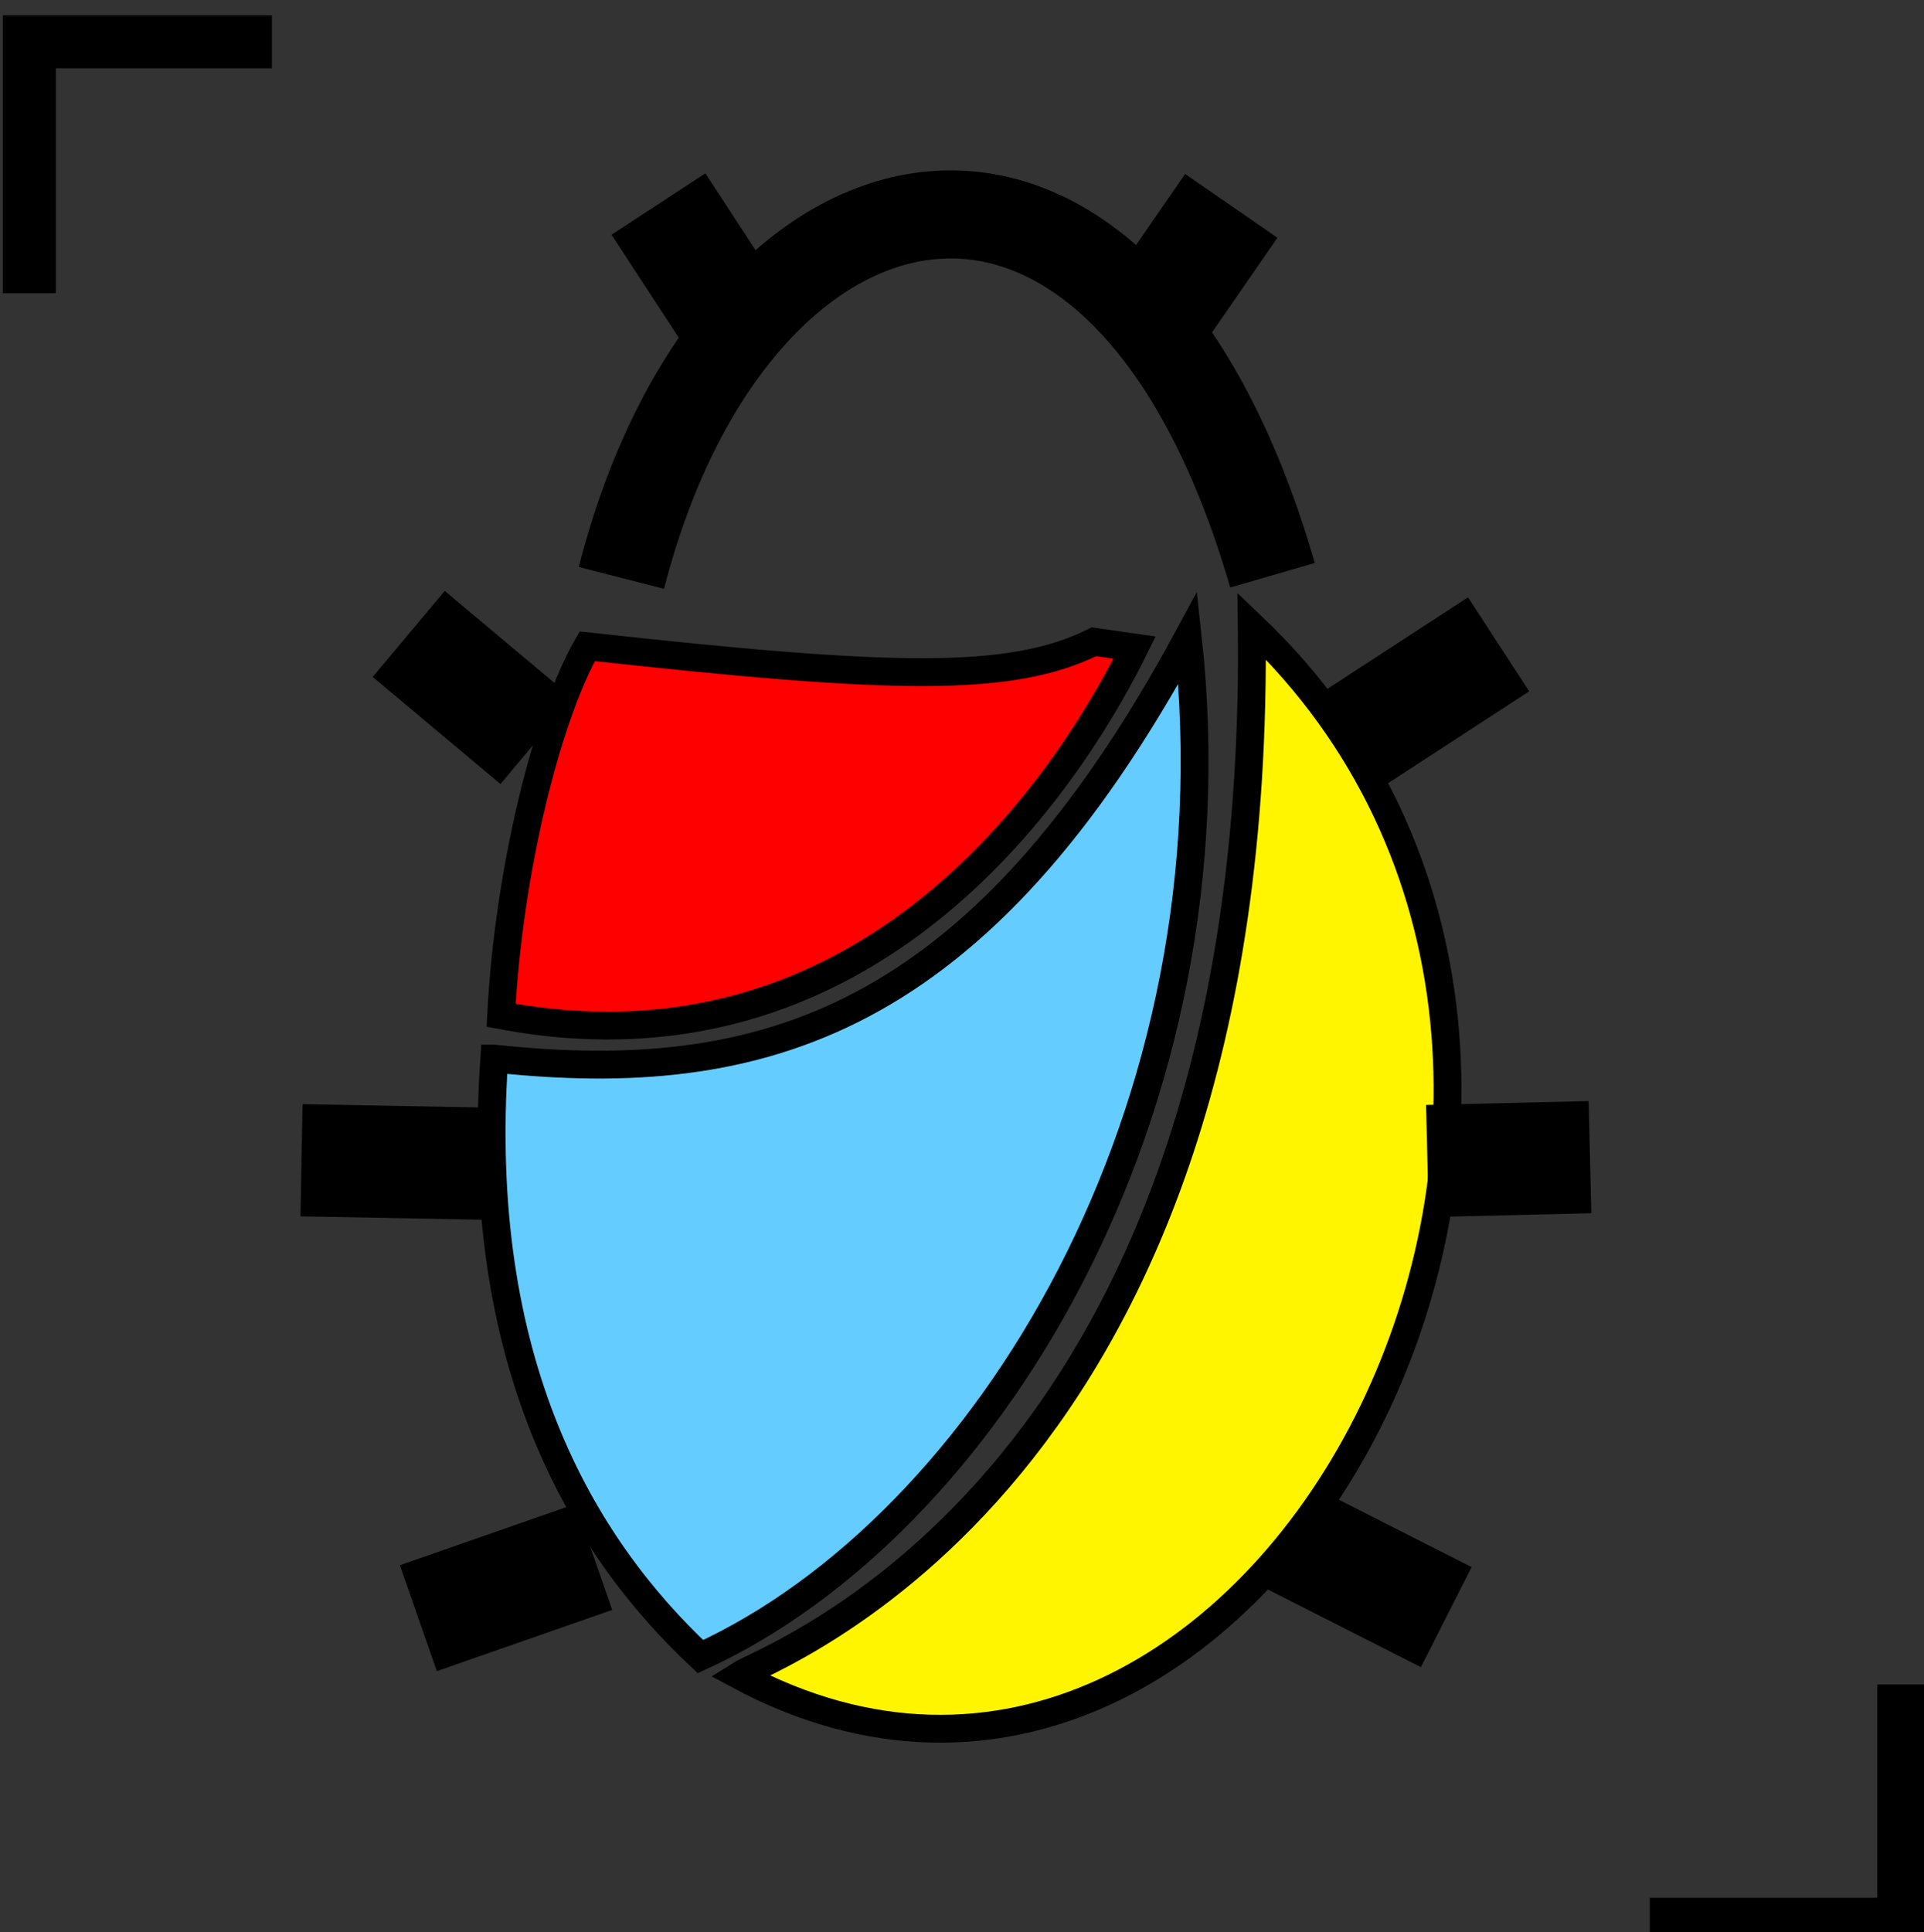 <?xml version="1.0" encoding="UTF-8" standalone="no"?>
<!-- Created with Inkscape (http://www.inkscape.org/) -->

<svg
   xmlns:dc="http://purl.org/dc/elements/1.1/"
   xmlns:cc="http://creativecommons.org/ns#"
   xmlns:rdf="http://www.w3.org/1999/02/22-rdf-syntax-ns#"
   xmlns:svg="http://www.w3.org/2000/svg"
   xmlns="http://www.w3.org/2000/svg"
   xmlns:sodipodi="http://sodipodi.sourceforge.net/DTD/sodipodi-0.dtd"
   xmlns:inkscape="http://www.inkscape.org/namespaces/inkscape"
   id="svg2"
   height="16.065"
   width="16"
   version="1.1"
   inkscape:version="0.48.4 r9939"
   sodipodi:docname="16-3.svg">
  <rect width="100%" height="100%" fill="#333333" stroke="none"/>
  <defs
     id="defs24" />
  <sodipodi:namedview
     pagecolor="#ffffff"
     bordercolor="#666666"
     borderopacity="1"
     objecttolerance="10"
     gridtolerance="10"
     guidetolerance="10"
     inkscape:pageopacity="0"
     inkscape:pageshadow="2"
     inkscape:window-width="938"
     inkscape:window-height="1041"
     id="namedview22"
     showgrid="false"
     inkscape:zoom="30.4375"
     inkscape:cx="8"
     inkscape:cy="6.0545265"
     inkscape:window-x="981"
     inkscape:window-y="18"
     inkscape:window-maximized="0"
     inkscape:current-layer="layer1" />
  <g
     id="layer1"
     stroke-linejoin="miter"
     transform="matrix(0.124,0,0,0.124,-12.715,-67.405)"
     stroke="#000"
     stroke-linecap="butt"
     stroke-dasharray="none"
     stroke-miterlimit="4">
    <path
       id="path2999"
       d="m 144.215,582.34 c 7.503,-29.321 33.436,-35.46 43.666,-0.178"
       style="fill:none;stroke-width:5.906;stroke-miterlimit:4;stroke-dasharray:none"
       inkscape:connector-curvature="0" />
    <path
       id="path3003"
       d="m 175.91,586.62 c -5.611,2.785 -13.614,2.547 -33.986,0.303 -2.633,4.573 -5.268,14.914 -5.777,24.744 25.899,4.897 39.025,-17.62 42.485,-24.657 z"
       style="fill:#ff0000;stroke:#000000;stroke-width:1.866;stroke-miterlimit:4;stroke-dasharray:none"
       inkscape:connector-curvature="0"
       sodipodi:nodetypes="ccccc" />
    <path
       id="path3005"
       d="m 135.689,614.572 c 17.893,1.916 32.477,-2.26 46.514,-28.21 3.466,31.733 -13.534,59.525 -32.685,68.31 -8.055,-7.536 -15.234,-19.859 -13.829,-40.1 z"
       style="fill:#65ccff;stroke-width:1.866;stroke-miterlimit:4;stroke-dasharray:none"
       inkscape:connector-curvature="0"
       sodipodi:nodetypes="cccc" />
    <path
       id="path3007"
       d="m 186.487,585.557 c 0.722,57.373 -32.409,69.116 -34.377,70.372 34.791,18.661 66.058,-40.248 34.377,-70.372 z"
       style="fill:#fff500;stroke-width:1.866;stroke-miterlimit:4;stroke-dasharray:none"
       inkscape:connector-curvature="0"
       sodipodi:nodetypes="ccc" />
    <path
       id="path3783"
       d="m151.83,565.12-5.132-7.849z"
       style="stroke-width:7.522;stroke-miterlimit:4;stroke-dasharray:none"
       stroke-width="1.326"
       fill="none" />
    <path
       id="path3787"
       d="m138.52,593.28-8.569-7.184"
       style="stroke-width:7.522;stroke-miterlimit:4;stroke-dasharray:none"
       stroke-width="1.326"
       fill="none" />
    <path
       id="path3789"
       d="m135.19,621.62-12.428-0.232"
       style="stroke-width:7.522;stroke-miterlimit:4;stroke-dasharray:none"
       stroke-width="1.326"
       fill="none" />
    <path
       id="path3791"
       d="m142.36,647.99-11.763,4.103"
       style="stroke-width:7.522;stroke-miterlimit:4;stroke-dasharray:none"
       stroke-width="1.326"
       fill="none" />
    <path
       id="path3793"
       d="m192.48,593.67,10.564-6.877"
       style="stroke-width:7.522;stroke-miterlimit:4;stroke-dasharray:none"
       stroke-width="1.326"
       fill="none" />
    <path
       id="path3795"
       d="m198.27,621.44,10.901-0.259"
       style="stroke-width:7.522;stroke-miterlimit:4;stroke-dasharray:none"
       stroke-width="1.326"
       fill="none" />
    <path
       id="path3801"
       d="m104.51,563.25,0-16.863,16.266,0"
       stroke-miterlimit="4"
       stroke-dasharray="none"
       stroke-width="3.556"
       fill="none" />
    <path
       id="path3803"
       d="m230.22,656.54,0,16.082-17.039,0"
       stroke-miterlimit="4"
       stroke-dasharray="none"
       stroke-width="3.556"
       fill="none" />
    <path
       id="path3783-3"
       d="m179.61,565.36,5.505-7.968z"
       style="stroke-width:7.522;stroke-miterlimit:4;stroke-dasharray:none"
       stroke-width="1.326"
       fill="none" />
    <path
       id="path3791-3"
       d="M 189.007,646.683 199.533,652.023"
       style="fill:none;stroke-width:7.522;stroke-miterlimit:4;stroke-dasharray:none"
       inkscape:connector-curvature="0"
       sodipodi:nodetypes="cc" />
  </g>
  <g
     id="layer2"
     stroke-linejoin="miter"
     stroke-dashoffset="0"
     transform="translate(-16.28,-96.372)"
     stroke="#000"
     stroke-linecap="butt"
     stroke-dasharray="0.8, 9.6"
     stroke-miterlimit="4"
     stroke-width="0.8"
     display="none"
     fill="none">
    <path
       id="path3955"
       d="m17.06,30.193,0,80.499,79.811,0" />
    <path
       id="path3957"
       d="m29.707,17.12,80.512,0,0,80.901" />
  </g>
</svg>
